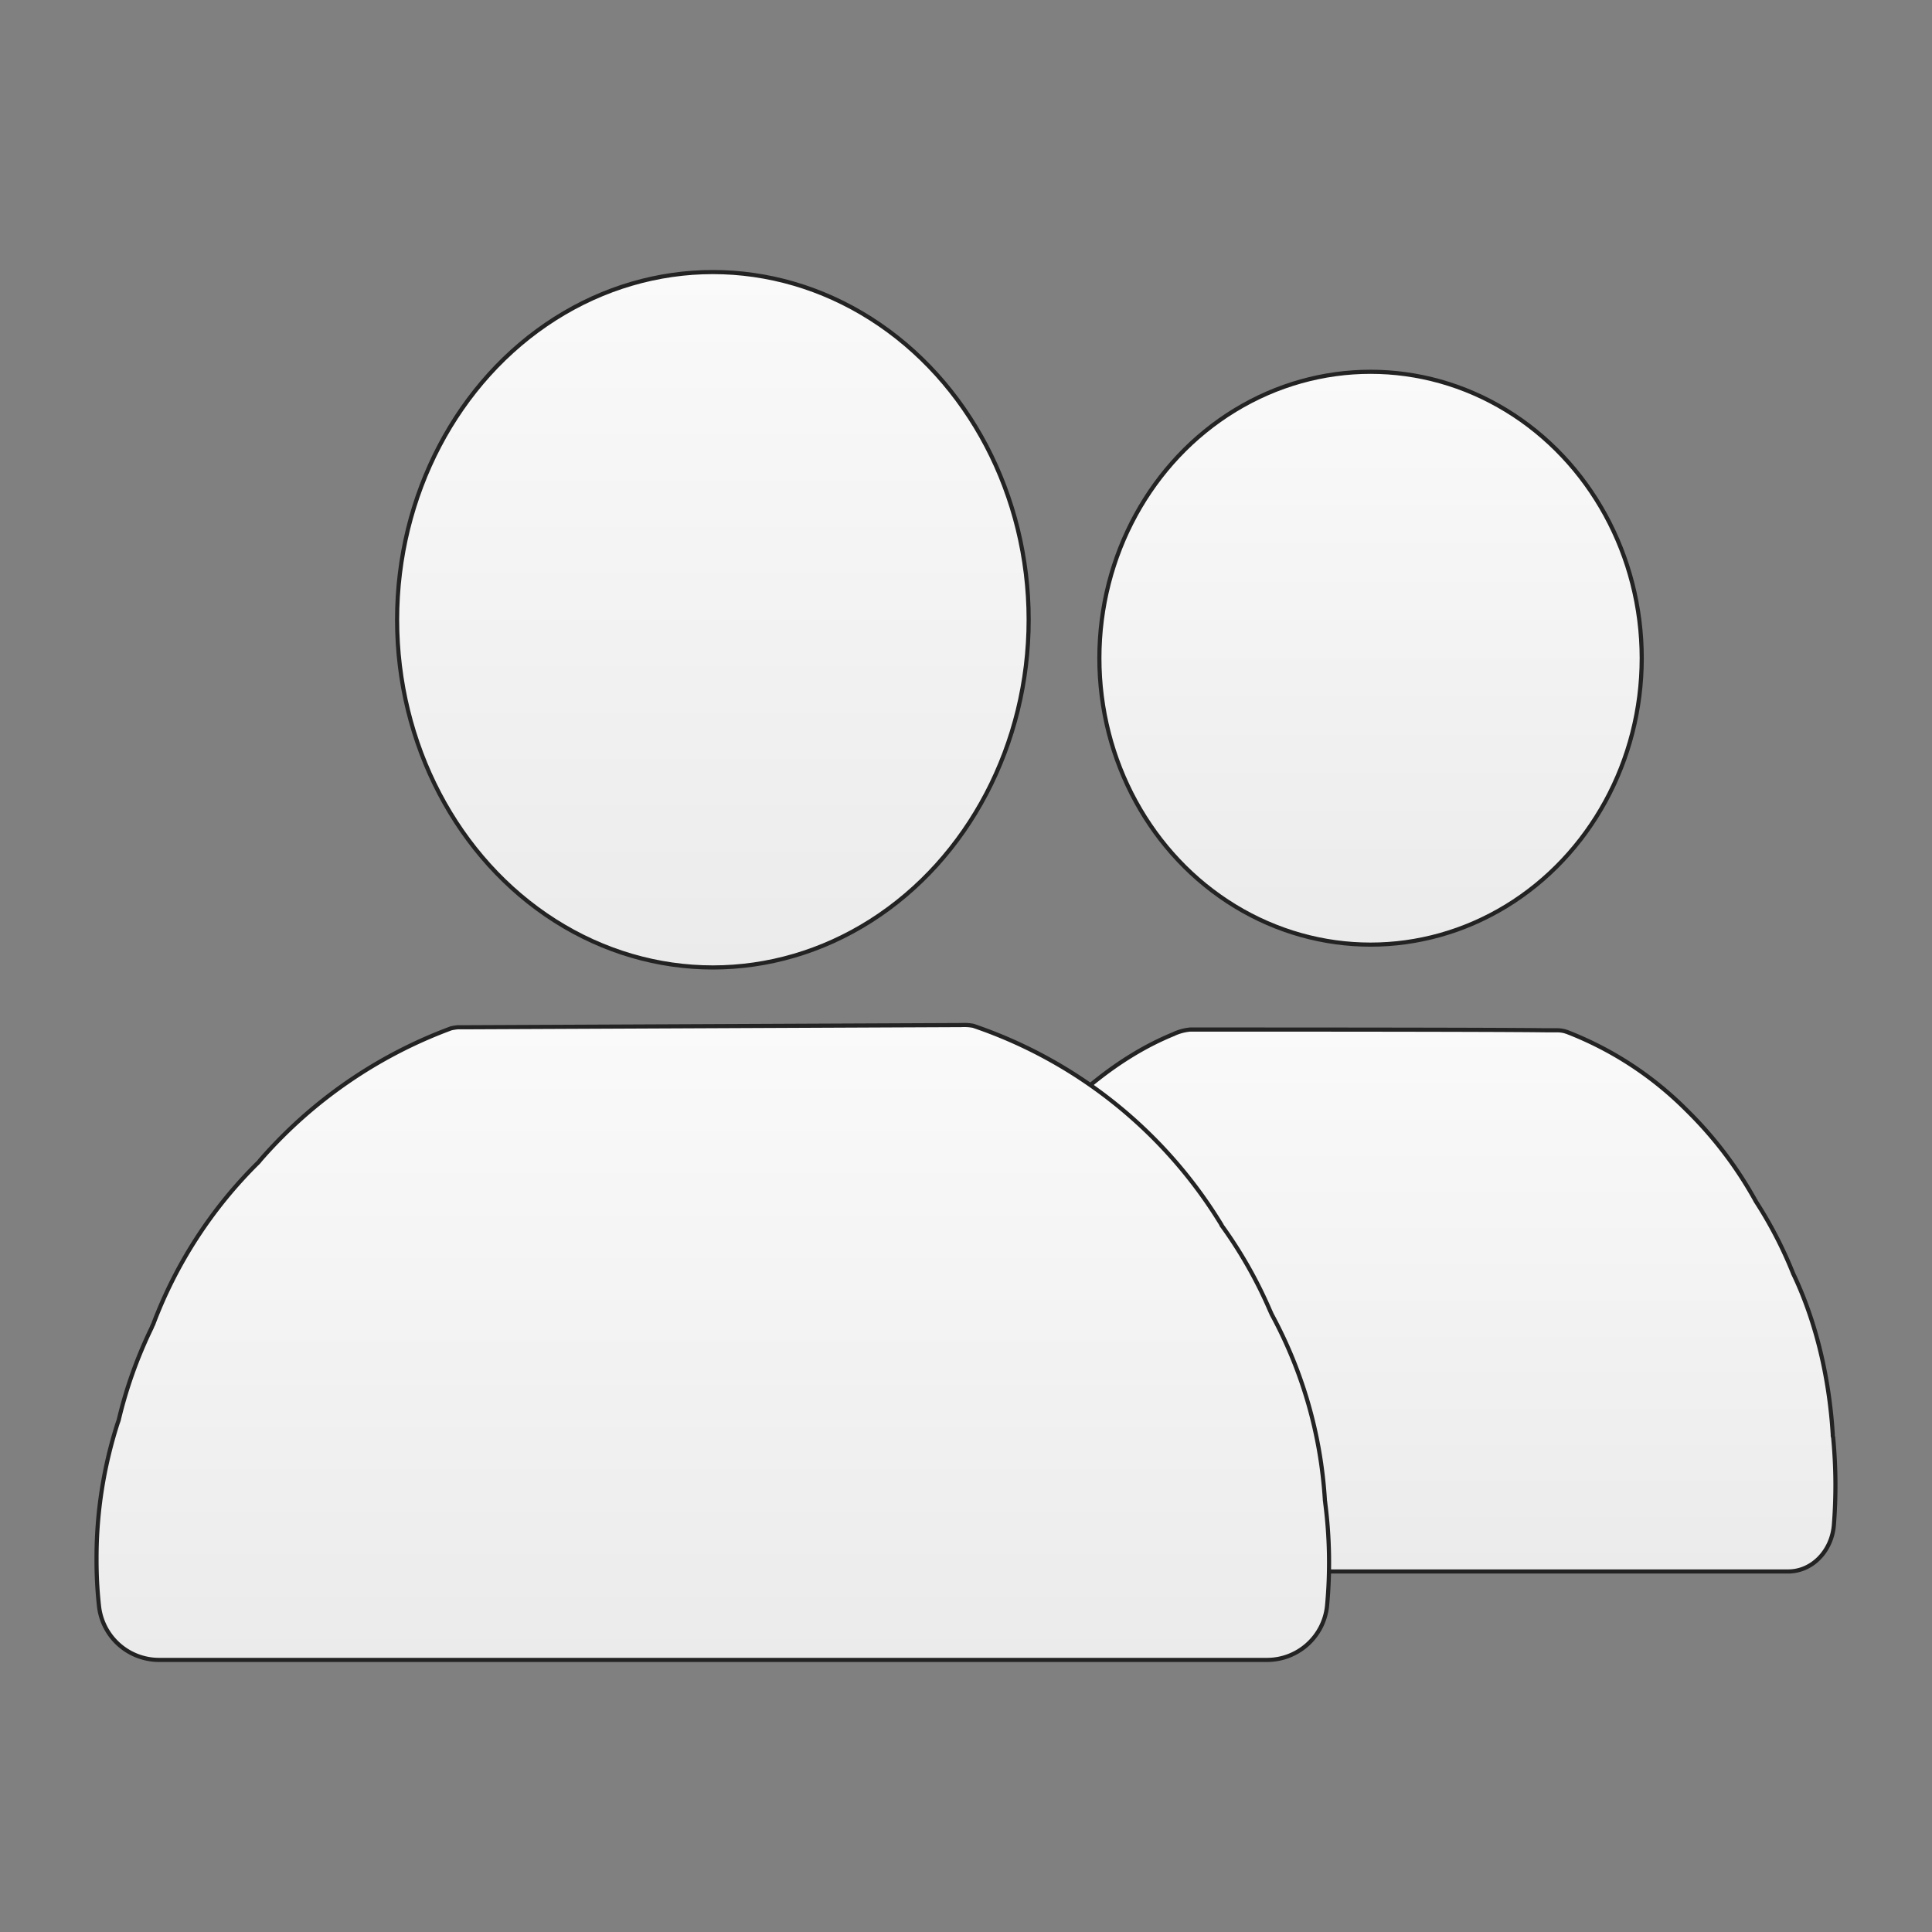 <svg id="Layer_1" data-name="Layer 1" xmlns="http://www.w3.org/2000/svg" xmlns:xlink="http://www.w3.org/1999/xlink" viewBox="0 0 612 612"><rect x="0" y="0" width="612" height="612" fill="#808080" stroke="none"/><defs><style>.cls-1,.cls-2,.cls-3,.cls-4{stroke:#232323;stroke-miterlimit:10;stroke-width:1.31px;}.cls-1{fill:url(#linear-gradient);}.cls-2{fill:url(#linear-gradient-2);}.cls-3{fill:url(#linear-gradient-3);}.cls-4{fill:url(#linear-gradient-4);}</style><linearGradient id="linear-gradient" x1="434.22" y1="326.1" x2="434.22" y2="497.79" gradientUnits="userSpaceOnUse"><stop offset="0" stop-color="#fafafa"/><stop offset="1" stop-color="#ebebeb"/></linearGradient><linearGradient id="linear-gradient-2" x1="434.15" y1="117.77" x2="434.15" y2="299.22" xlink:href="#linear-gradient"/><linearGradient id="linear-gradient-3" x1="225.82" y1="86.19" x2="225.82" y2="306.46" xlink:href="#linear-gradient"/><linearGradient id="linear-gradient-4" x1="225.8" y1="324.72" x2="225.8" y2="525.81" xlink:href="#linear-gradient"/></defs><g id="ZpeopleGroup"><path class="cls-1" d="M580.92,483.09c-.69,8.27-6.89,14.7-14.47,14.7H302.07c-7.46,0-13.66-6.2-14.47-14.36-.34-4.25-.57-8.49-.57-12.86a131.71,131.71,0,0,1,5.05-36.52c.12-.34.12-.57.23-.92a126.84,126.84,0,0,1,7.81-24.69c.12-.34.35-.69.46-1,5.51-16.54,14-31.93,25-44.33l.11-.12c13.21-14.81,28-28,45.94-35.37a15.84,15.84,0,0,1,5.4-1.49h0c76.94,0,103.47.11,112.55.23h3.56a9.85,9.85,0,0,1,2.64.34c.23.12.46.12.69.23a109.19,109.19,0,0,1,37.78,24.69A124.14,124.14,0,0,1,556,380.19c.22.34.11.11.11.23a133.06,133.06,0,0,1,11.94,23.08c.12.35-.11-.34,0,0,7.47,15.62,11.49,33.77,12.52,51a1.65,1.65,0,0,0,.12.81A161.39,161.39,0,0,1,580.92,483.09Z"/><ellipse class="cls-2" cx="434.15" cy="208.5" rx="85.9" ry="90.73"/><ellipse class="cls-3" cx="225.82" cy="196.32" rx="100.03" ry="110.14"/><path class="cls-4" d="M420.36,508.81a19.09,19.09,0,0,1-19.17,17H50.57A19.15,19.15,0,0,1,31.39,509a133.22,133.22,0,0,1-.81-15.27,139.44,139.44,0,0,1,6.66-42.84l.35-1a141.39,141.39,0,0,1,10.33-29.06c.23-.46.35-.91.58-1.26a142.4,142.4,0,0,1,33.19-51.22,5.17,5.17,0,0,0,.69-.8,148.48,148.48,0,0,1,60.52-41.81,17.81,17.81,0,0,1,2.18-.34h3.45l155.84-.69h.12a15.86,15.86,0,0,1,3.79.23A147.5,147.5,0,0,1,386.94,388v.11a141.29,141.29,0,0,1,15.39,27.11c.23.46.35.8.58,1.26a141.65,141.65,0,0,1,16.77,58.57c0,.35.11.69.11,1A148,148,0,0,1,420.36,508.81Z"/></g></svg>